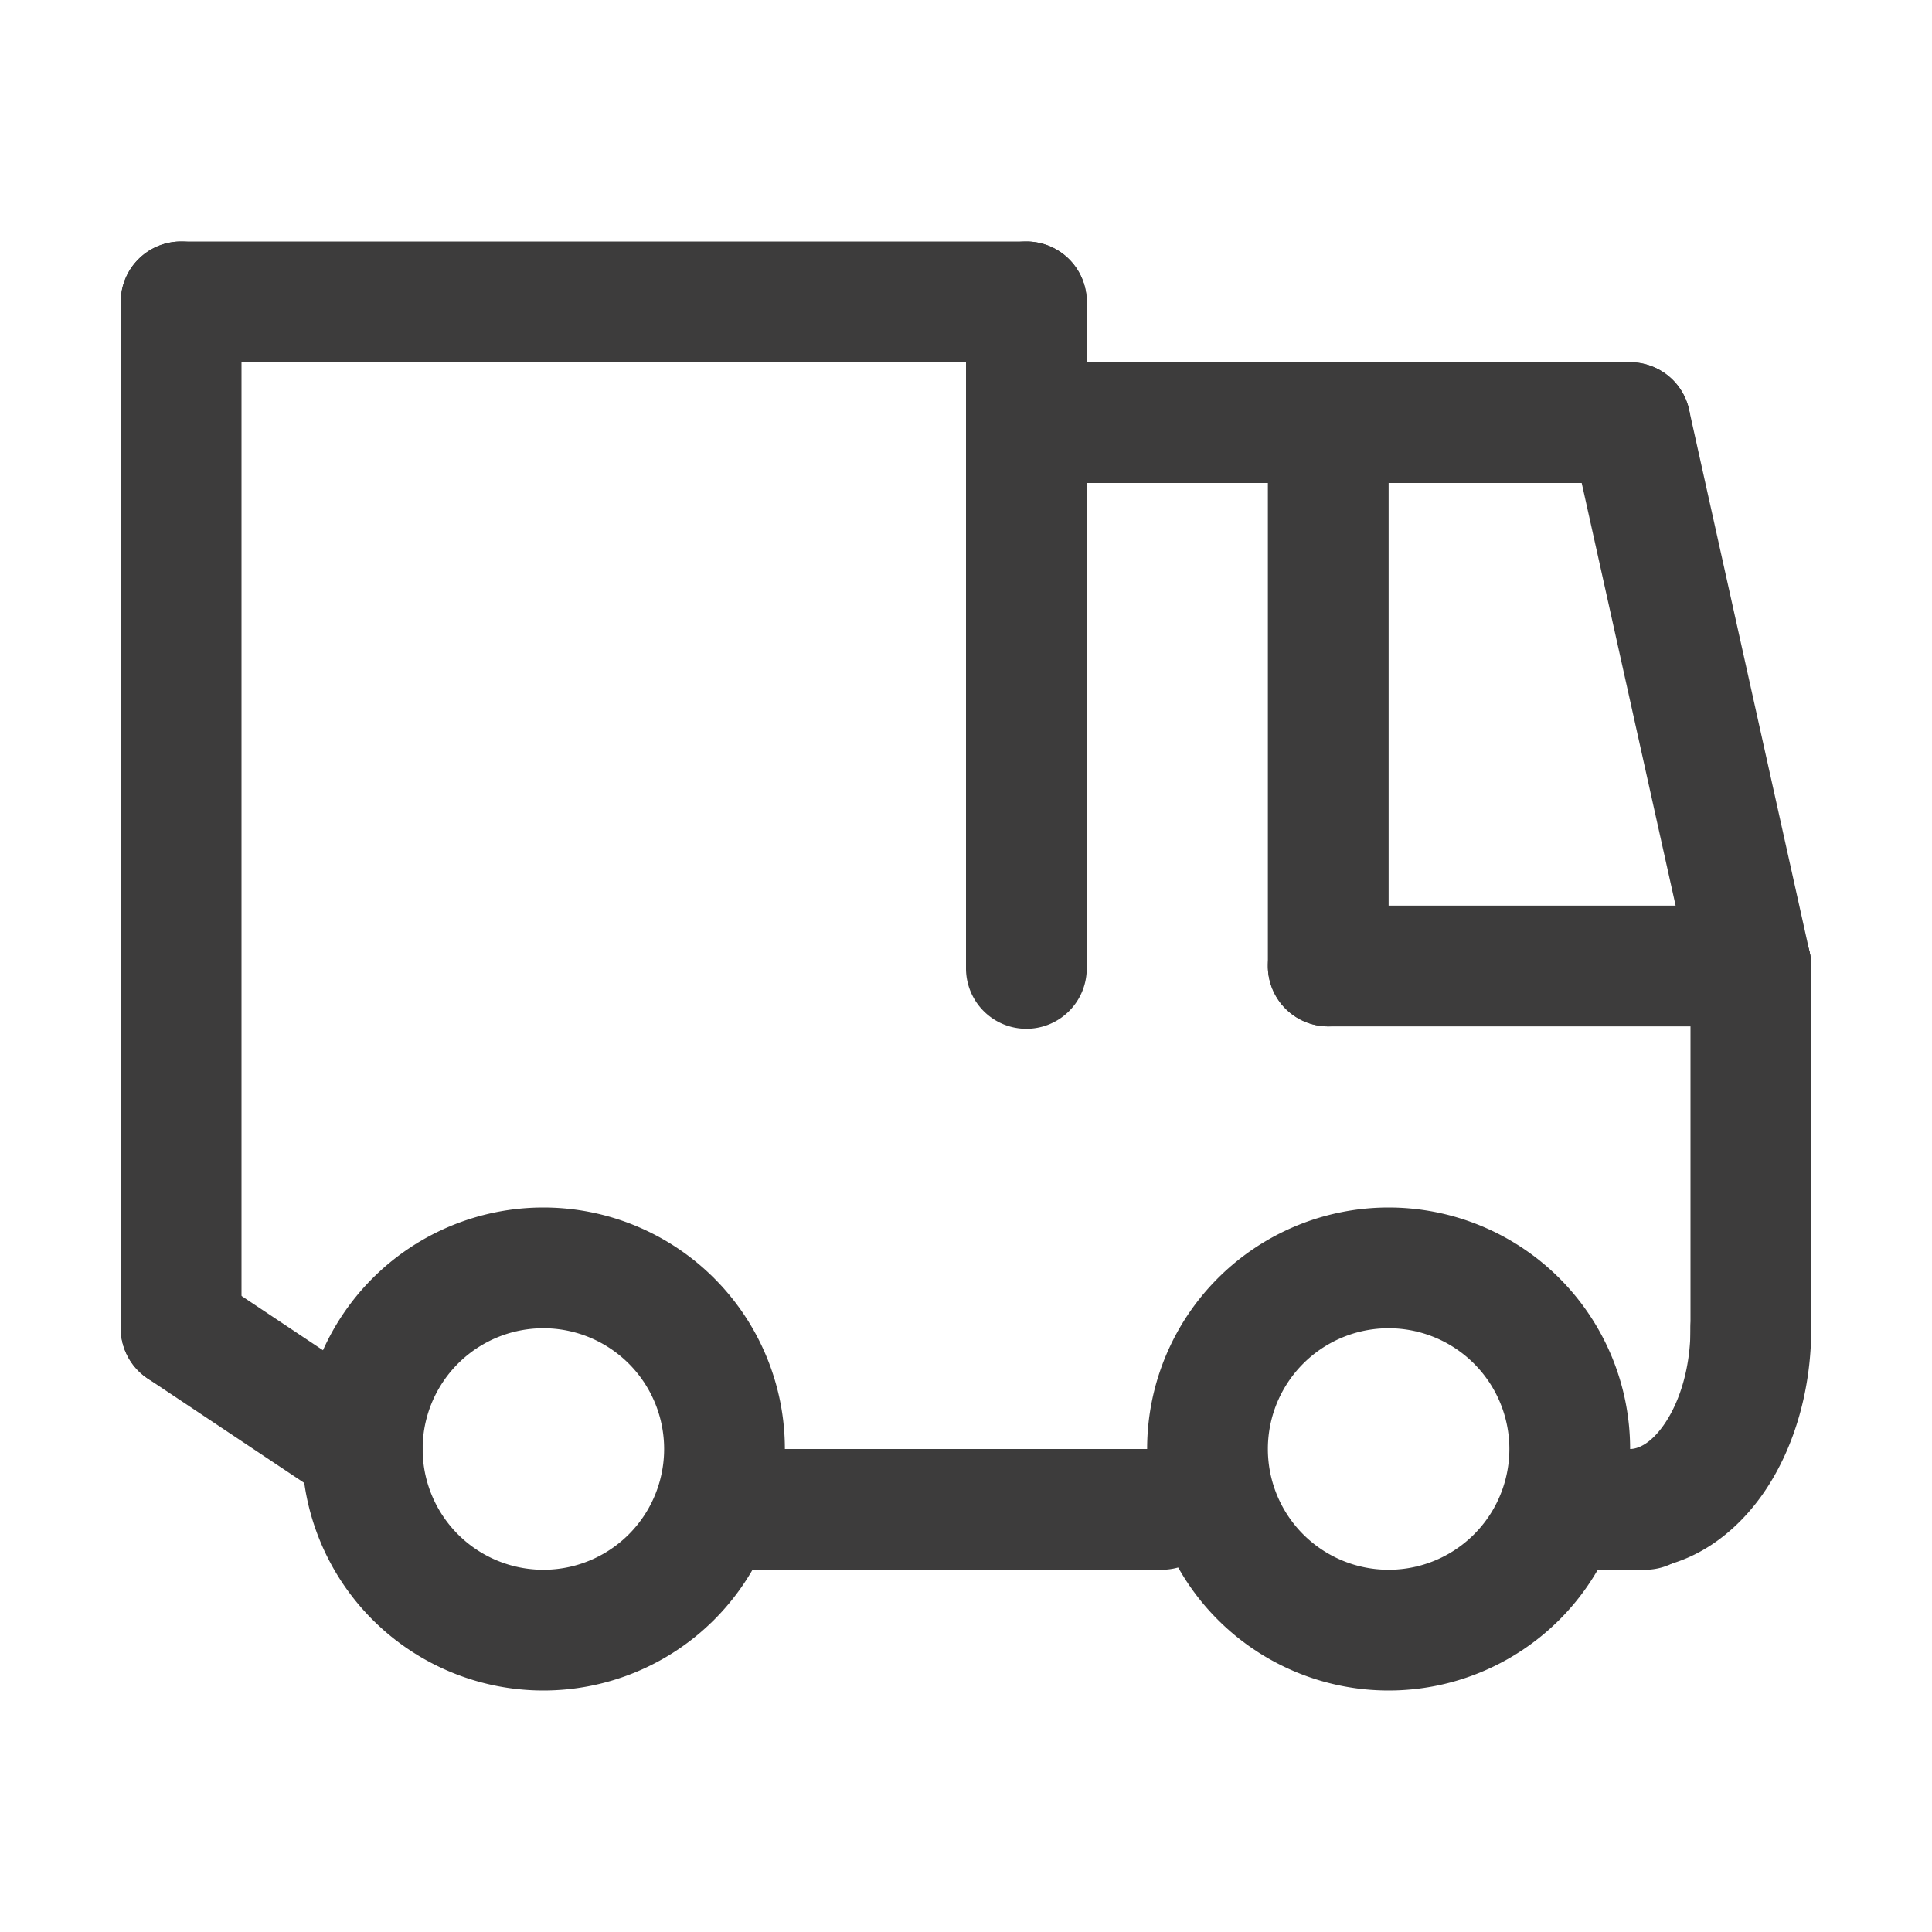 <svg xmlns="http://www.w3.org/2000/svg" width="32" height="32" fill="none" viewBox="0 0 32 32">
  <path fill="#3D3C3C" fill-rule="evenodd" d="M9 22a2 2 0 1 0 0 4 2 2 0 0 0 0-4Zm-4 2a4 4 0 1 1 8 0 4 4 0 0 1-8 0Zm18-2a2 2 0 1 0 0 4 2 2 0 0 0 0-4Zm-4 2a4 4 0 1 1 8 0 4 4 0 0 1-8 0Z" clip-rule="evenodd"/>
  <path fill="#3D3C3C" fill-rule="evenodd" d="M11 25a1 1 0 0 1 1-1h7.243a1 1 0 0 1 0 2H12a1 1 0 0 1-1-1Zm18-10a1 1 0 0 1 1 1v6.134a1 1 0 1 1-2 0V16a1 1 0 0 1 1-1ZM3 4a1 1 0 0 1 1 1v17a1 1 0 1 1-2 0V5a1 1 0 0 1 1-1Z" clip-rule="evenodd"/>
  <path fill="#3D3C3C" fill-rule="evenodd" d="M2 5a1 1 0 0 1 1-1h14a1 1 0 1 1 0 2H3a1 1 0 0 1-1-1Zm14 2a1 1 0 0 1 1-1h10a1 1 0 1 1 0 2H17a1 1 0 0 1-1-1Z" clip-rule="evenodd"/>
  <path fill="#3D3C3C" fill-rule="evenodd" d="M17 4a1 1 0 0 1 1 1v11.04a1 1 0 1 1-2 0V5a1 1 0 0 1 1-1ZM2.168 21.445a1 1 0 0 1 1.387-.277l3 2a1 1 0 0 1-1.11 1.664l-3-2a1 1 0 0 1-.277-1.387ZM25 25a1 1 0 0 1 1-1h1.25a1 1 0 1 1 0 2H26a1 1 0 0 1-1-1Zm-4-9a1 1 0 0 1 1-1h7a1 1 0 1 1 0 2h-7a1 1 0 0 1-1-1Z" clip-rule="evenodd"/>
  <path fill="#3D3C3C" fill-rule="evenodd" d="M26.783 6.024a1 1 0 0 1 1.193.76l2 9a1 1 0 0 1-1.952.433l-2-9a1 1 0 0 1 .76-1.193ZM22 6a1 1 0 0 1 1 1v9a1 1 0 1 1-2 0V7a1 1 0 0 1 1-1Zm7 15a1 1 0 0 1 1 1c0 .996-.268 1.945-.753 2.674C28.767 25.395 27.992 26 27 26a1 1 0 1 1 0-2c.113 0 .34-.07.582-.434.239-.358.418-.91.418-1.566a1 1 0 0 1 1-1Z" clip-rule="evenodd"/>
</svg>
